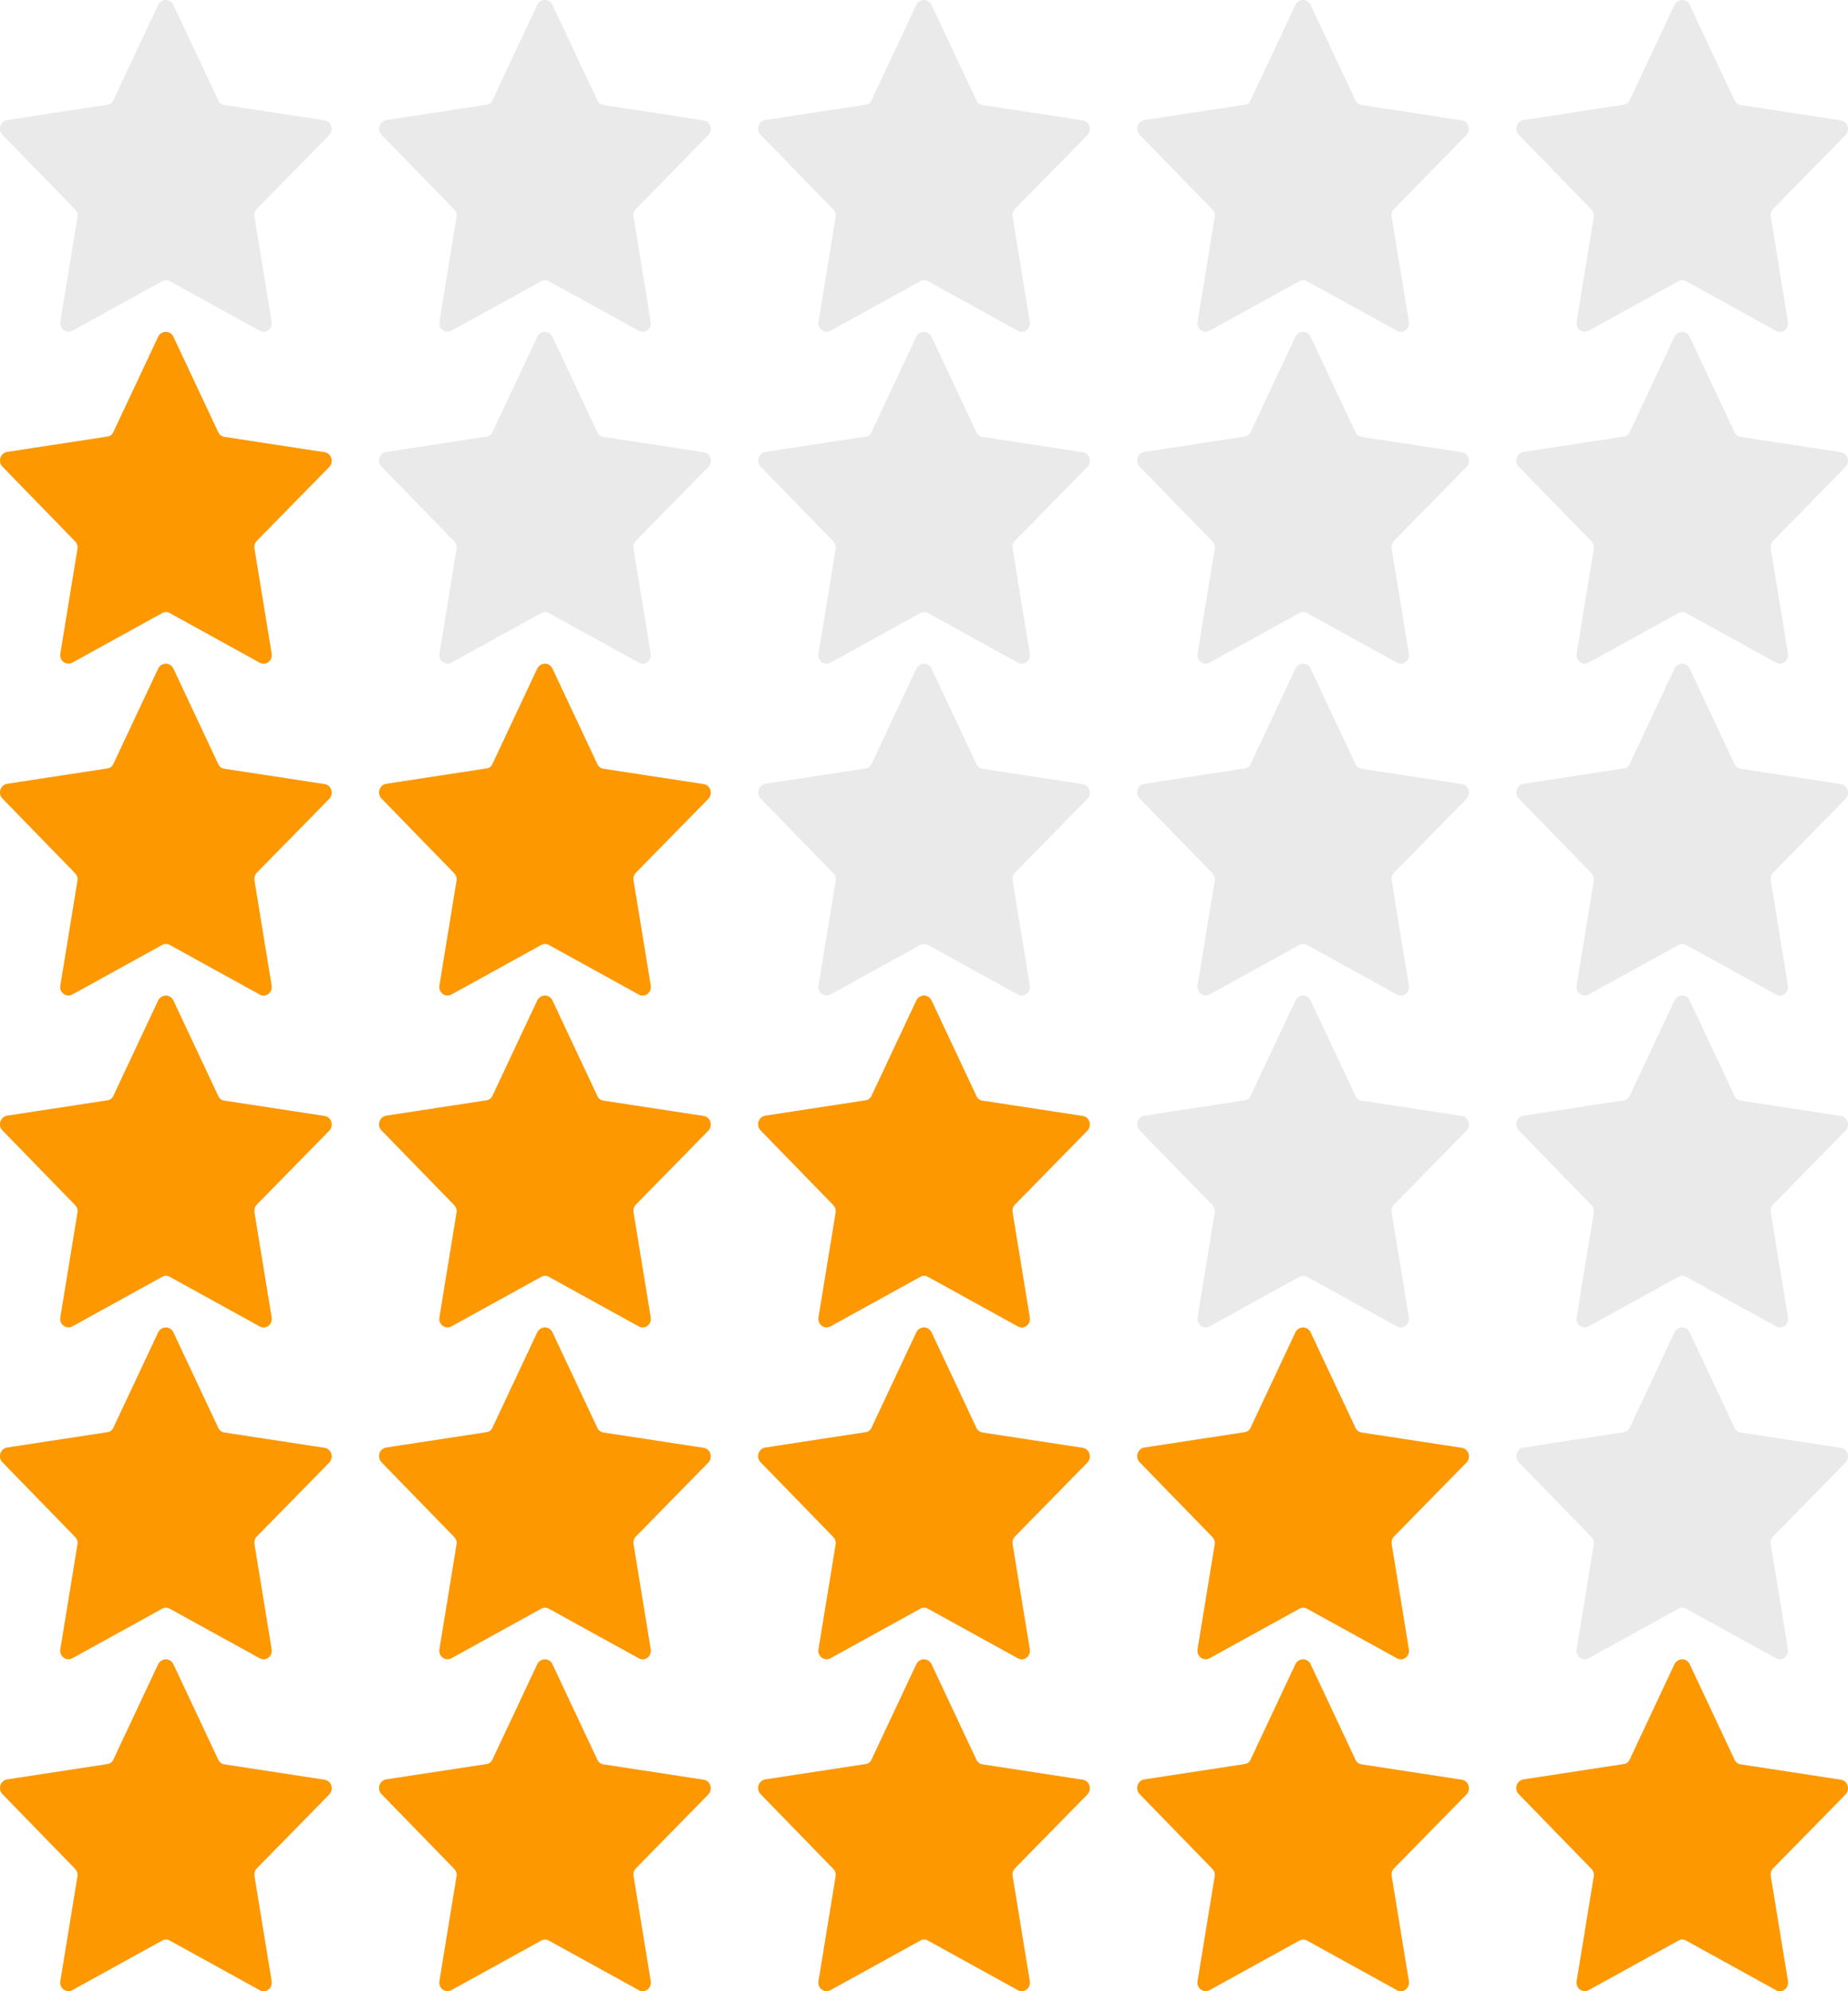 <svg width="78" height="84" viewBox="0 0 78 84" fill="none" xmlns="http://www.w3.org/2000/svg">
<path d="M7.321 56.212L9.212 60.235C9.259 60.345 9.364 60.418 9.469 60.431L13.706 61.078C13.986 61.127 14.103 61.482 13.893 61.702L10.834 64.82C10.753 64.905 10.718 65.028 10.741 65.15L11.465 69.576C11.511 69.869 11.22 70.102 10.963 69.955L7.169 67.864C7.064 67.803 6.947 67.803 6.842 67.864L3.049 69.955C2.792 70.089 2.5 69.869 2.547 69.576L3.271 65.15C3.294 65.028 3.247 64.918 3.166 64.832L0.108 61.69C-0.103 61.482 0.014 61.115 0.294 61.066L4.531 60.418C4.648 60.406 4.741 60.333 4.788 60.223L6.679 56.2C6.819 55.931 7.193 55.931 7.321 56.212Z" fill="#EAEAEA"/>
<path d="M23.321 56.212L25.212 60.235C25.259 60.345 25.364 60.418 25.469 60.431L29.706 61.078C29.986 61.127 30.103 61.482 29.892 61.702L26.834 64.82C26.753 64.905 26.718 65.028 26.741 65.15L27.465 69.576C27.511 69.869 27.22 70.102 26.963 69.955L23.169 67.864C23.064 67.803 22.948 67.803 22.842 67.864L19.049 69.955C18.792 70.089 18.5 69.869 18.547 69.576L19.271 65.15C19.294 65.028 19.247 64.918 19.166 64.832L16.108 61.69C15.897 61.482 16.014 61.115 16.294 61.066L20.531 60.418C20.648 60.406 20.741 60.333 20.788 60.223L22.679 56.2C22.819 55.931 23.193 55.931 23.321 56.212Z" fill="#EAEAEA"/>
<path d="M39.321 56.212L41.212 60.235C41.259 60.345 41.364 60.418 41.469 60.431L45.706 61.078C45.986 61.127 46.103 61.482 45.892 61.702L42.834 64.82C42.753 64.905 42.718 65.028 42.741 65.15L43.465 69.576C43.511 69.869 43.219 70.102 42.963 69.955L39.169 67.864C39.064 67.803 38.947 67.803 38.842 67.864L35.049 69.955C34.792 70.089 34.5 69.869 34.547 69.576L35.271 65.15C35.294 65.028 35.247 64.918 35.166 64.832L32.108 61.69C31.897 61.482 32.014 61.115 32.294 61.066L36.531 60.418C36.648 60.406 36.741 60.333 36.788 60.223L38.679 56.2C38.819 55.931 39.193 55.931 39.321 56.212Z" fill="#EAEAEA"/>
<path d="M55.321 56.212L57.212 60.235C57.259 60.345 57.364 60.418 57.469 60.431L61.706 61.078C61.986 61.127 62.103 61.482 61.892 61.702L58.834 64.82C58.753 64.905 58.718 65.028 58.741 65.15L59.465 69.576C59.511 69.869 59.219 70.102 58.963 69.955L55.169 67.864C55.064 67.803 54.947 67.803 54.842 67.864L51.049 69.955C50.792 70.089 50.5 69.869 50.547 69.576L51.271 65.15C51.294 65.028 51.247 64.918 51.166 64.832L48.108 61.69C47.897 61.482 48.014 61.115 48.294 61.066L52.531 60.418C52.648 60.406 52.741 60.333 52.788 60.223L54.679 56.2C54.819 55.931 55.193 55.931 55.321 56.212Z" fill="#EAEAEA"/>
<path d="M71.321 56.212L73.212 60.235C73.259 60.345 73.364 60.418 73.469 60.431L77.706 61.078C77.986 61.127 78.103 61.482 77.892 61.702L74.834 64.82C74.753 64.905 74.718 65.028 74.741 65.15L75.465 69.576C75.511 69.869 75.219 70.102 74.963 69.955L71.169 67.864C71.064 67.803 70.948 67.803 70.842 67.864L67.049 69.955C66.792 70.089 66.5 69.869 66.547 69.576L67.271 65.15C67.294 65.028 67.247 64.918 67.166 64.832L64.108 61.69C63.897 61.482 64.014 61.115 64.294 61.066L68.531 60.418C68.648 60.406 68.741 60.333 68.788 60.223L70.679 56.2C70.819 55.931 71.193 55.931 71.321 56.212Z" fill="#EAEAEA"/>
<path d="M7.321 56.212L9.212 60.235C9.259 60.345 9.364 60.418 9.469 60.431L13.706 61.078C13.986 61.127 14.103 61.482 13.893 61.702L10.834 64.82C10.753 64.905 10.718 65.028 10.741 65.15L11.465 69.576C11.511 69.869 11.22 70.102 10.963 69.955L7.169 67.864C7.064 67.803 6.947 67.803 6.842 67.864L3.049 69.955C2.792 70.089 2.5 69.869 2.547 69.576L3.271 65.15C3.294 65.028 3.247 64.918 3.166 64.832L0.108 61.69C-0.103 61.482 0.014 61.115 0.294 61.066L4.531 60.418C4.648 60.406 4.741 60.333 4.788 60.223L6.679 56.2C6.819 55.931 7.193 55.931 7.321 56.212Z" fill="#FD9800"/>
<path d="M23.321 56.212L25.212 60.235C25.259 60.345 25.364 60.418 25.469 60.431L29.706 61.078C29.986 61.127 30.103 61.482 29.892 61.702L26.834 64.82C26.753 64.905 26.718 65.028 26.741 65.15L27.465 69.576C27.511 69.869 27.22 70.102 26.963 69.955L23.169 67.864C23.064 67.803 22.948 67.803 22.842 67.864L19.049 69.955C18.792 70.089 18.5 69.869 18.547 69.576L19.271 65.15C19.294 65.028 19.247 64.918 19.166 64.832L16.108 61.69C15.897 61.482 16.014 61.115 16.294 61.066L20.531 60.418C20.648 60.406 20.741 60.333 20.788 60.223L22.679 56.2C22.819 55.931 23.193 55.931 23.321 56.212Z" fill="#FD9800"/>
<path d="M39.321 56.212L41.212 60.235C41.259 60.345 41.364 60.418 41.469 60.431L45.706 61.078C45.986 61.127 46.103 61.482 45.892 61.702L42.834 64.82C42.753 64.905 42.718 65.028 42.741 65.15L43.465 69.576C43.511 69.869 43.219 70.102 42.963 69.955L39.169 67.864C39.064 67.803 38.947 67.803 38.842 67.864L35.049 69.955C34.792 70.089 34.5 69.869 34.547 69.576L35.271 65.15C35.294 65.028 35.247 64.918 35.166 64.832L32.108 61.69C31.897 61.482 32.014 61.115 32.294 61.066L36.531 60.418C36.648 60.406 36.741 60.333 36.788 60.223L38.679 56.2C38.819 55.931 39.193 55.931 39.321 56.212Z" fill="#FD9800"/>
<path d="M55.321 56.212L57.212 60.235C57.259 60.345 57.364 60.418 57.469 60.431L61.706 61.078C61.986 61.127 62.103 61.482 61.892 61.702L58.834 64.82C58.753 64.905 58.718 65.028 58.741 65.15L59.465 69.576C59.511 69.869 59.219 70.102 58.963 69.955L55.169 67.864C55.064 67.803 54.947 67.803 54.842 67.864L51.049 69.955C50.792 70.089 50.5 69.869 50.547 69.576L51.271 65.15C51.294 65.028 51.247 64.918 51.166 64.832L48.108 61.69C47.897 61.482 48.014 61.115 48.294 61.066L52.531 60.418C52.648 60.406 52.741 60.333 52.788 60.223L54.679 56.2C54.819 55.931 55.193 55.931 55.321 56.212Z" fill="#FD9800"/>
<path d="M7.321 70.213L9.212 74.235C9.259 74.345 9.364 74.418 9.469 74.43L13.706 75.079C13.986 75.127 14.103 75.482 13.893 75.702L10.834 78.82C10.753 78.905 10.718 79.028 10.741 79.15L11.465 83.576C11.511 83.869 11.22 84.102 10.963 83.955L7.169 81.864C7.064 81.803 6.947 81.803 6.842 81.864L3.049 83.955C2.792 84.089 2.5 83.869 2.547 83.576L3.271 79.15C3.294 79.028 3.247 78.918 3.166 78.832L0.108 75.69C-0.103 75.482 0.014 75.115 0.294 75.066L4.531 74.418C4.648 74.406 4.741 74.333 4.788 74.223L6.679 70.2C6.819 69.931 7.193 69.931 7.321 70.213Z" fill="#EAEAEA"/>
<path d="M23.321 70.213L25.212 74.235C25.259 74.345 25.364 74.418 25.469 74.43L29.706 75.079C29.986 75.127 30.103 75.482 29.892 75.702L26.834 78.82C26.753 78.905 26.718 79.028 26.741 79.15L27.465 83.576C27.511 83.869 27.22 84.102 26.963 83.955L23.169 81.864C23.064 81.803 22.948 81.803 22.842 81.864L19.049 83.955C18.792 84.089 18.5 83.869 18.547 83.576L19.271 79.15C19.294 79.028 19.247 78.918 19.166 78.832L16.108 75.69C15.897 75.482 16.014 75.115 16.294 75.066L20.531 74.418C20.648 74.406 20.741 74.333 20.788 74.223L22.679 70.2C22.819 69.931 23.193 69.931 23.321 70.213Z" fill="#EAEAEA"/>
<path d="M39.321 70.213L41.212 74.235C41.259 74.345 41.364 74.418 41.469 74.43L45.706 75.079C45.986 75.127 46.103 75.482 45.892 75.702L42.834 78.82C42.753 78.905 42.718 79.028 42.741 79.15L43.465 83.576C43.511 83.869 43.219 84.102 42.963 83.955L39.169 81.864C39.064 81.803 38.947 81.803 38.842 81.864L35.049 83.955C34.792 84.089 34.5 83.869 34.547 83.576L35.271 79.15C35.294 79.028 35.247 78.918 35.166 78.832L32.108 75.69C31.897 75.482 32.014 75.115 32.294 75.066L36.531 74.418C36.648 74.406 36.741 74.333 36.788 74.223L38.679 70.2C38.819 69.931 39.193 69.931 39.321 70.213Z" fill="#EAEAEA"/>
<path d="M55.321 70.213L57.212 74.235C57.259 74.345 57.364 74.418 57.469 74.43L61.706 75.079C61.986 75.127 62.103 75.482 61.892 75.702L58.834 78.82C58.753 78.905 58.718 79.028 58.741 79.15L59.465 83.576C59.511 83.869 59.219 84.102 58.963 83.955L55.169 81.864C55.064 81.803 54.947 81.803 54.842 81.864L51.049 83.955C50.792 84.089 50.5 83.869 50.547 83.576L51.271 79.15C51.294 79.028 51.247 78.918 51.166 78.832L48.108 75.69C47.897 75.482 48.014 75.115 48.294 75.066L52.531 74.418C52.648 74.406 52.741 74.333 52.788 74.223L54.679 70.2C54.819 69.931 55.193 69.931 55.321 70.213Z" fill="#EAEAEA"/>
<path d="M71.321 70.213L73.212 74.235C73.259 74.345 73.364 74.418 73.469 74.43L77.706 75.079C77.986 75.127 78.103 75.482 77.892 75.702L74.834 78.82C74.753 78.905 74.718 79.028 74.741 79.15L75.465 83.576C75.511 83.869 75.219 84.102 74.963 83.955L71.169 81.864C71.064 81.803 70.948 81.803 70.842 81.864L67.049 83.955C66.792 84.089 66.5 83.869 66.547 83.576L67.271 79.15C67.294 79.028 67.247 78.918 67.166 78.832L64.108 75.69C63.897 75.482 64.014 75.115 64.294 75.066L68.531 74.418C68.648 74.406 68.741 74.333 68.788 74.223L70.679 70.2C70.819 69.931 71.193 69.931 71.321 70.213Z" fill="#EAEAEA"/>
<path d="M7.321 70.213L9.212 74.235C9.259 74.345 9.364 74.418 9.469 74.43L13.706 75.079C13.986 75.127 14.103 75.482 13.893 75.702L10.834 78.82C10.753 78.905 10.718 79.028 10.741 79.15L11.465 83.576C11.511 83.869 11.22 84.102 10.963 83.955L7.169 81.864C7.064 81.803 6.947 81.803 6.842 81.864L3.049 83.955C2.792 84.089 2.5 83.869 2.547 83.576L3.271 79.15C3.294 79.028 3.247 78.918 3.166 78.832L0.108 75.69C-0.103 75.482 0.014 75.115 0.294 75.066L4.531 74.418C4.648 74.406 4.741 74.333 4.788 74.223L6.679 70.2C6.819 69.931 7.193 69.931 7.321 70.213Z" fill="#FD9800"/>
<path d="M23.321 70.213L25.212 74.235C25.259 74.345 25.364 74.418 25.469 74.43L29.706 75.079C29.986 75.127 30.103 75.482 29.892 75.702L26.834 78.82C26.753 78.905 26.718 79.028 26.741 79.15L27.465 83.576C27.511 83.869 27.22 84.102 26.963 83.955L23.169 81.864C23.064 81.803 22.948 81.803 22.842 81.864L19.049 83.955C18.792 84.089 18.5 83.869 18.547 83.576L19.271 79.15C19.294 79.028 19.247 78.918 19.166 78.832L16.108 75.69C15.897 75.482 16.014 75.115 16.294 75.066L20.531 74.418C20.648 74.406 20.741 74.333 20.788 74.223L22.679 70.2C22.819 69.931 23.193 69.931 23.321 70.213Z" fill="#FD9800"/>
<path d="M39.321 70.213L41.212 74.235C41.259 74.345 41.364 74.418 41.469 74.43L45.706 75.079C45.986 75.127 46.103 75.482 45.892 75.702L42.834 78.82C42.753 78.905 42.718 79.028 42.741 79.15L43.465 83.576C43.511 83.869 43.219 84.102 42.963 83.955L39.169 81.864C39.064 81.803 38.947 81.803 38.842 81.864L35.049 83.955C34.792 84.089 34.5 83.869 34.547 83.576L35.271 79.15C35.294 79.028 35.247 78.918 35.166 78.832L32.108 75.69C31.897 75.482 32.014 75.115 32.294 75.066L36.531 74.418C36.648 74.406 36.741 74.333 36.788 74.223L38.679 70.2C38.819 69.931 39.193 69.931 39.321 70.213Z" fill="#FD9800"/>
<path d="M55.321 70.213L57.212 74.235C57.259 74.345 57.364 74.418 57.469 74.43L61.706 75.079C61.986 75.127 62.103 75.482 61.892 75.702L58.834 78.82C58.753 78.905 58.718 79.028 58.741 79.15L59.465 83.576C59.511 83.869 59.219 84.102 58.963 83.955L55.169 81.864C55.064 81.803 54.947 81.803 54.842 81.864L51.049 83.955C50.792 84.089 50.5 83.869 50.547 83.576L51.271 79.15C51.294 79.028 51.247 78.918 51.166 78.832L48.108 75.69C47.897 75.482 48.014 75.115 48.294 75.066L52.531 74.418C52.648 74.406 52.741 74.333 52.788 74.223L54.679 70.2C54.819 69.931 55.193 69.931 55.321 70.213Z" fill="#FD9800"/>
<path d="M71.321 70.213L73.212 74.235C73.259 74.345 73.364 74.418 73.469 74.43L77.706 75.079C77.986 75.127 78.103 75.482 77.892 75.702L74.834 78.82C74.753 78.905 74.718 79.028 74.741 79.15L75.465 83.576C75.511 83.869 75.219 84.102 74.963 83.955L71.169 81.864C71.064 81.803 70.948 81.803 70.842 81.864L67.049 83.955C66.792 84.089 66.5 83.869 66.547 83.576L67.271 79.15C67.294 79.028 67.247 78.918 67.166 78.832L64.108 75.69C63.897 75.482 64.014 75.115 64.294 75.066L68.531 74.418C68.648 74.406 68.741 74.333 68.788 74.223L70.679 70.2C70.819 69.931 71.193 69.931 71.321 70.213Z" fill="#FD9800"/>
<path d="M7.321 42.212L9.212 46.235C9.259 46.345 9.364 46.418 9.469 46.431L13.706 47.078C13.986 47.127 14.103 47.482 13.893 47.702L10.834 50.82C10.753 50.905 10.718 51.028 10.741 51.15L11.465 55.576C11.511 55.869 11.22 56.102 10.963 55.955L7.169 53.864C7.064 53.803 6.947 53.803 6.842 53.864L3.049 55.955C2.792 56.089 2.5 55.869 2.547 55.576L3.271 51.15C3.294 51.028 3.247 50.917 3.166 50.832L0.108 47.69C-0.103 47.482 0.014 47.115 0.294 47.066L4.531 46.418C4.648 46.406 4.741 46.333 4.788 46.223L6.679 42.2C6.819 41.931 7.193 41.931 7.321 42.212Z" fill="#EAEAEA"/>
<path d="M23.321 42.212L25.212 46.235C25.259 46.345 25.364 46.418 25.469 46.431L29.706 47.078C29.986 47.127 30.103 47.482 29.892 47.702L26.834 50.82C26.753 50.905 26.718 51.028 26.741 51.15L27.465 55.576C27.511 55.869 27.22 56.102 26.963 55.955L23.169 53.864C23.064 53.803 22.948 53.803 22.842 53.864L19.049 55.955C18.792 56.089 18.5 55.869 18.547 55.576L19.271 51.15C19.294 51.028 19.247 50.917 19.166 50.832L16.108 47.69C15.897 47.482 16.014 47.115 16.294 47.066L20.531 46.418C20.648 46.406 20.741 46.333 20.788 46.223L22.679 42.2C22.819 41.931 23.193 41.931 23.321 42.212Z" fill="#EAEAEA"/>
<path d="M39.321 42.212L41.212 46.235C41.259 46.345 41.364 46.418 41.469 46.431L45.706 47.078C45.986 47.127 46.103 47.482 45.892 47.702L42.834 50.82C42.753 50.905 42.718 51.028 42.741 51.15L43.465 55.576C43.511 55.869 43.219 56.102 42.963 55.955L39.169 53.864C39.064 53.803 38.947 53.803 38.842 53.864L35.049 55.955C34.792 56.089 34.5 55.869 34.547 55.576L35.271 51.15C35.294 51.028 35.247 50.917 35.166 50.832L32.108 47.69C31.897 47.482 32.014 47.115 32.294 47.066L36.531 46.418C36.648 46.406 36.741 46.333 36.788 46.223L38.679 42.2C38.819 41.931 39.193 41.931 39.321 42.212Z" fill="#EAEAEA"/>
<path d="M55.321 42.212L57.212 46.235C57.259 46.345 57.364 46.418 57.469 46.431L61.706 47.078C61.986 47.127 62.103 47.482 61.892 47.702L58.834 50.82C58.753 50.905 58.718 51.028 58.741 51.15L59.465 55.576C59.511 55.869 59.219 56.102 58.963 55.955L55.169 53.864C55.064 53.803 54.947 53.803 54.842 53.864L51.049 55.955C50.792 56.089 50.5 55.869 50.547 55.576L51.271 51.15C51.294 51.028 51.247 50.917 51.166 50.832L48.108 47.69C47.897 47.482 48.014 47.115 48.294 47.066L52.531 46.418C52.648 46.406 52.741 46.333 52.788 46.223L54.679 42.2C54.819 41.931 55.193 41.931 55.321 42.212Z" fill="#EAEAEA"/>
<path d="M71.321 42.212L73.212 46.235C73.259 46.345 73.364 46.418 73.469 46.431L77.706 47.078C77.986 47.127 78.103 47.482 77.892 47.702L74.834 50.82C74.753 50.905 74.718 51.028 74.741 51.15L75.465 55.576C75.511 55.869 75.219 56.102 74.963 55.955L71.169 53.864C71.064 53.803 70.948 53.803 70.842 53.864L67.049 55.955C66.792 56.089 66.5 55.869 66.547 55.576L67.271 51.15C67.294 51.028 67.247 50.917 67.166 50.832L64.108 47.69C63.897 47.482 64.014 47.115 64.294 47.066L68.531 46.418C68.648 46.406 68.741 46.333 68.788 46.223L70.679 42.2C70.819 41.931 71.193 41.931 71.321 42.212Z" fill="#EAEAEA"/>
<path d="M7.321 42.212L9.212 46.235C9.259 46.345 9.364 46.418 9.469 46.431L13.706 47.078C13.986 47.127 14.103 47.482 13.893 47.702L10.834 50.82C10.753 50.905 10.718 51.028 10.741 51.15L11.465 55.576C11.511 55.869 11.22 56.102 10.963 55.955L7.169 53.864C7.064 53.803 6.947 53.803 6.842 53.864L3.049 55.955C2.792 56.089 2.5 55.869 2.547 55.576L3.271 51.15C3.294 51.028 3.247 50.917 3.166 50.832L0.108 47.69C-0.103 47.482 0.014 47.115 0.294 47.066L4.531 46.418C4.648 46.406 4.741 46.333 4.788 46.223L6.679 42.2C6.819 41.931 7.193 41.931 7.321 42.212Z" fill="#FD9800"/>
<path d="M23.321 42.212L25.212 46.235C25.259 46.345 25.364 46.418 25.469 46.431L29.706 47.078C29.986 47.127 30.103 47.482 29.892 47.702L26.834 50.82C26.753 50.905 26.718 51.028 26.741 51.15L27.465 55.576C27.511 55.869 27.22 56.102 26.963 55.955L23.169 53.864C23.064 53.803 22.948 53.803 22.842 53.864L19.049 55.955C18.792 56.089 18.5 55.869 18.547 55.576L19.271 51.15C19.294 51.028 19.247 50.917 19.166 50.832L16.108 47.69C15.897 47.482 16.014 47.115 16.294 47.066L20.531 46.418C20.648 46.406 20.741 46.333 20.788 46.223L22.679 42.2C22.819 41.931 23.193 41.931 23.321 42.212Z" fill="#FD9800"/>
<path d="M39.321 42.212L41.212 46.235C41.259 46.345 41.364 46.418 41.469 46.431L45.706 47.078C45.986 47.127 46.103 47.482 45.892 47.702L42.834 50.82C42.753 50.905 42.718 51.028 42.741 51.15L43.465 55.576C43.511 55.869 43.219 56.102 42.963 55.955L39.169 53.864C39.064 53.803 38.947 53.803 38.842 53.864L35.049 55.955C34.792 56.089 34.5 55.869 34.547 55.576L35.271 51.15C35.294 51.028 35.247 50.917 35.166 50.832L32.108 47.69C31.897 47.482 32.014 47.115 32.294 47.066L36.531 46.418C36.648 46.406 36.741 46.333 36.788 46.223L38.679 42.2C38.819 41.931 39.193 41.931 39.321 42.212Z" fill="#FD9800"/>
<path d="M7.321 28.212L9.212 32.235C9.259 32.345 9.364 32.418 9.469 32.431L13.706 33.078C13.986 33.127 14.103 33.482 13.893 33.702L10.834 36.82C10.753 36.905 10.718 37.028 10.741 37.15L11.465 41.576C11.511 41.869 11.22 42.102 10.963 41.955L7.169 39.864C7.064 39.803 6.947 39.803 6.842 39.864L3.049 41.955C2.792 42.089 2.5 41.869 2.547 41.576L3.271 37.15C3.294 37.028 3.247 36.917 3.166 36.832L0.108 33.69C-0.103 33.482 0.014 33.115 0.294 33.066L4.531 32.418C4.648 32.406 4.741 32.333 4.788 32.223L6.679 28.2C6.819 27.931 7.193 27.931 7.321 28.212Z" fill="#EAEAEA"/>
<path d="M23.321 28.212L25.212 32.235C25.259 32.345 25.364 32.418 25.469 32.431L29.706 33.078C29.986 33.127 30.103 33.482 29.892 33.702L26.834 36.82C26.753 36.905 26.718 37.028 26.741 37.15L27.465 41.576C27.511 41.869 27.22 42.102 26.963 41.955L23.169 39.864C23.064 39.803 22.948 39.803 22.842 39.864L19.049 41.955C18.792 42.089 18.5 41.869 18.547 41.576L19.271 37.15C19.294 37.028 19.247 36.917 19.166 36.832L16.108 33.69C15.897 33.482 16.014 33.115 16.294 33.066L20.531 32.418C20.648 32.406 20.741 32.333 20.788 32.223L22.679 28.2C22.819 27.931 23.193 27.931 23.321 28.212Z" fill="#EAEAEA"/>
<path d="M39.321 28.212L41.212 32.235C41.259 32.345 41.364 32.418 41.469 32.431L45.706 33.078C45.986 33.127 46.103 33.482 45.892 33.702L42.834 36.82C42.753 36.905 42.718 37.028 42.741 37.15L43.465 41.576C43.511 41.869 43.219 42.102 42.963 41.955L39.169 39.864C39.064 39.803 38.947 39.803 38.842 39.864L35.049 41.955C34.792 42.089 34.5 41.869 34.547 41.576L35.271 37.15C35.294 37.028 35.247 36.917 35.166 36.832L32.108 33.69C31.897 33.482 32.014 33.115 32.294 33.066L36.531 32.418C36.648 32.406 36.741 32.333 36.788 32.223L38.679 28.2C38.819 27.931 39.193 27.931 39.321 28.212Z" fill="#EAEAEA"/>
<path d="M55.321 28.212L57.212 32.235C57.259 32.345 57.364 32.418 57.469 32.431L61.706 33.078C61.986 33.127 62.103 33.482 61.892 33.702L58.834 36.82C58.753 36.905 58.718 37.028 58.741 37.15L59.465 41.576C59.511 41.869 59.219 42.102 58.963 41.955L55.169 39.864C55.064 39.803 54.947 39.803 54.842 39.864L51.049 41.955C50.792 42.089 50.5 41.869 50.547 41.576L51.271 37.15C51.294 37.028 51.247 36.917 51.166 36.832L48.108 33.69C47.897 33.482 48.014 33.115 48.294 33.066L52.531 32.418C52.648 32.406 52.741 32.333 52.788 32.223L54.679 28.2C54.819 27.931 55.193 27.931 55.321 28.212Z" fill="#EAEAEA"/>
<path d="M71.321 28.212L73.212 32.235C73.259 32.345 73.364 32.418 73.469 32.431L77.706 33.078C77.986 33.127 78.103 33.482 77.892 33.702L74.834 36.82C74.753 36.905 74.718 37.028 74.741 37.15L75.465 41.576C75.511 41.869 75.219 42.102 74.963 41.955L71.169 39.864C71.064 39.803 70.948 39.803 70.842 39.864L67.049 41.955C66.792 42.089 66.5 41.869 66.547 41.576L67.271 37.15C67.294 37.028 67.247 36.917 67.166 36.832L64.108 33.69C63.897 33.482 64.014 33.115 64.294 33.066L68.531 32.418C68.648 32.406 68.741 32.333 68.788 32.223L70.679 28.2C70.819 27.931 71.193 27.931 71.321 28.212Z" fill="#EAEAEA"/>
<path d="M7.321 28.212L9.212 32.235C9.259 32.345 9.364 32.418 9.469 32.431L13.706 33.078C13.986 33.127 14.103 33.482 13.893 33.702L10.834 36.82C10.753 36.905 10.718 37.028 10.741 37.15L11.465 41.576C11.511 41.869 11.22 42.102 10.963 41.955L7.169 39.864C7.064 39.803 6.947 39.803 6.842 39.864L3.049 41.955C2.792 42.089 2.5 41.869 2.547 41.576L3.271 37.15C3.294 37.028 3.247 36.917 3.166 36.832L0.108 33.69C-0.103 33.482 0.014 33.115 0.294 33.066L4.531 32.418C4.648 32.406 4.741 32.333 4.788 32.223L6.679 28.2C6.819 27.931 7.193 27.931 7.321 28.212Z" fill="#FD9800"/>
<path d="M23.321 28.212L25.212 32.235C25.259 32.345 25.364 32.418 25.469 32.431L29.706 33.078C29.986 33.127 30.103 33.482 29.892 33.702L26.834 36.82C26.753 36.905 26.718 37.028 26.741 37.15L27.465 41.576C27.511 41.869 27.22 42.102 26.963 41.955L23.169 39.864C23.064 39.803 22.948 39.803 22.842 39.864L19.049 41.955C18.792 42.089 18.5 41.869 18.547 41.576L19.271 37.15C19.294 37.028 19.247 36.917 19.166 36.832L16.108 33.69C15.897 33.482 16.014 33.115 16.294 33.066L20.531 32.418C20.648 32.406 20.741 32.333 20.788 32.223L22.679 28.2C22.819 27.931 23.193 27.931 23.321 28.212Z" fill="#FD9800"/>
<path d="M7.321 14.213L9.212 18.235C9.259 18.345 9.364 18.418 9.469 18.43L13.706 19.078C13.986 19.127 14.103 19.482 13.893 19.702L10.834 22.82C10.753 22.905 10.718 23.028 10.741 23.15L11.465 27.576C11.511 27.869 11.22 28.102 10.963 27.955L7.169 25.864C7.064 25.803 6.947 25.803 6.842 25.864L3.049 27.955C2.792 28.089 2.5 27.869 2.547 27.576L3.271 23.15C3.294 23.028 3.247 22.918 3.166 22.832L0.108 19.69C-0.103 19.482 0.014 19.115 0.294 19.066L4.531 18.418C4.648 18.406 4.741 18.333 4.788 18.223L6.679 14.2C6.819 13.931 7.193 13.931 7.321 14.213Z" fill="#EAEAEA"/>
<path d="M23.321 14.213L25.212 18.235C25.259 18.345 25.364 18.418 25.469 18.43L29.706 19.078C29.986 19.127 30.103 19.482 29.892 19.702L26.834 22.82C26.753 22.905 26.718 23.028 26.741 23.15L27.465 27.576C27.511 27.869 27.22 28.102 26.963 27.955L23.169 25.864C23.064 25.803 22.948 25.803 22.842 25.864L19.049 27.955C18.792 28.089 18.5 27.869 18.547 27.576L19.271 23.15C19.294 23.028 19.247 22.918 19.166 22.832L16.108 19.69C15.897 19.482 16.014 19.115 16.294 19.066L20.531 18.418C20.648 18.406 20.741 18.333 20.788 18.223L22.679 14.2C22.819 13.931 23.193 13.931 23.321 14.213Z" fill="#EAEAEA"/>
<path d="M39.321 14.213L41.212 18.235C41.259 18.345 41.364 18.418 41.469 18.43L45.706 19.078C45.986 19.127 46.103 19.482 45.892 19.702L42.834 22.82C42.753 22.905 42.718 23.028 42.741 23.15L43.465 27.576C43.511 27.869 43.219 28.102 42.963 27.955L39.169 25.864C39.064 25.803 38.947 25.803 38.842 25.864L35.049 27.955C34.792 28.089 34.5 27.869 34.547 27.576L35.271 23.15C35.294 23.028 35.247 22.918 35.166 22.832L32.108 19.69C31.897 19.482 32.014 19.115 32.294 19.066L36.531 18.418C36.648 18.406 36.741 18.333 36.788 18.223L38.679 14.2C38.819 13.931 39.193 13.931 39.321 14.213Z" fill="#EAEAEA"/>
<path d="M55.321 14.213L57.212 18.235C57.259 18.345 57.364 18.418 57.469 18.43L61.706 19.078C61.986 19.127 62.103 19.482 61.892 19.702L58.834 22.82C58.753 22.905 58.718 23.028 58.741 23.15L59.465 27.576C59.511 27.869 59.219 28.102 58.963 27.955L55.169 25.864C55.064 25.803 54.947 25.803 54.842 25.864L51.049 27.955C50.792 28.089 50.5 27.869 50.547 27.576L51.271 23.15C51.294 23.028 51.247 22.918 51.166 22.832L48.108 19.69C47.897 19.482 48.014 19.115 48.294 19.066L52.531 18.418C52.648 18.406 52.741 18.333 52.788 18.223L54.679 14.2C54.819 13.931 55.193 13.931 55.321 14.213Z" fill="#EAEAEA"/>
<path d="M71.321 14.213L73.212 18.235C73.259 18.345 73.364 18.418 73.469 18.43L77.706 19.078C77.986 19.127 78.103 19.482 77.892 19.702L74.834 22.82C74.753 22.905 74.718 23.028 74.741 23.15L75.465 27.576C75.511 27.869 75.219 28.102 74.963 27.955L71.169 25.864C71.064 25.803 70.948 25.803 70.842 25.864L67.049 27.955C66.792 28.089 66.5 27.869 66.547 27.576L67.271 23.15C67.294 23.028 67.247 22.918 67.166 22.832L64.108 19.69C63.897 19.482 64.014 19.115 64.294 19.066L68.531 18.418C68.648 18.406 68.741 18.333 68.788 18.223L70.679 14.2C70.819 13.931 71.193 13.931 71.321 14.213Z" fill="#EAEAEA"/>
<path d="M7.321 14.213L9.212 18.235C9.259 18.345 9.364 18.418 9.469 18.43L13.706 19.078C13.986 19.127 14.103 19.482 13.893 19.702L10.834 22.82C10.753 22.905 10.718 23.028 10.741 23.15L11.465 27.576C11.511 27.869 11.22 28.102 10.963 27.955L7.169 25.864C7.064 25.803 6.947 25.803 6.842 25.864L3.049 27.955C2.792 28.089 2.5 27.869 2.547 27.576L3.271 23.15C3.294 23.028 3.247 22.918 3.166 22.832L0.108 19.69C-0.103 19.482 0.014 19.115 0.294 19.066L4.531 18.418C4.648 18.406 4.741 18.333 4.788 18.223L6.679 14.2C6.819 13.931 7.193 13.931 7.321 14.213Z" fill="#FD9800"/>
<path d="M7.321 0.212L9.212 4.235C9.259 4.345 9.364 4.418 9.469 4.431L13.706 5.079C13.986 5.127 14.103 5.482 13.893 5.702L10.834 8.82C10.753 8.905 10.718 9.028 10.741 9.15L11.465 13.576C11.511 13.869 11.22 14.101 10.963 13.955L7.169 11.864C7.064 11.803 6.947 11.803 6.842 11.864L3.049 13.955C2.792 14.089 2.5 13.869 2.547 13.576L3.271 9.15C3.294 9.028 3.247 8.918 3.166 8.832L0.108 5.69C-0.103 5.482 0.014 5.115 0.294 5.066L4.531 4.418C4.648 4.406 4.741 4.333 4.788 4.223L6.679 0.2C6.819 -0.069 7.193 -0.069 7.321 0.212Z" fill="#EAEAEA"/>
<path d="M23.321 0.212L25.212 4.235C25.259 4.345 25.364 4.418 25.469 4.431L29.706 5.079C29.986 5.127 30.103 5.482 29.892 5.702L26.834 8.82C26.753 8.905 26.718 9.028 26.741 9.15L27.465 13.576C27.511 13.869 27.22 14.101 26.963 13.955L23.169 11.864C23.064 11.803 22.948 11.803 22.842 11.864L19.049 13.955C18.792 14.089 18.5 13.869 18.547 13.576L19.271 9.15C19.294 9.028 19.247 8.918 19.166 8.832L16.108 5.69C15.897 5.482 16.014 5.115 16.294 5.066L20.531 4.418C20.648 4.406 20.741 4.333 20.788 4.223L22.679 0.2C22.819 -0.069 23.193 -0.069 23.321 0.212Z" fill="#EAEAEA"/>
<path d="M39.321 0.212L41.212 4.235C41.259 4.345 41.364 4.418 41.469 4.431L45.706 5.079C45.986 5.127 46.103 5.482 45.892 5.702L42.834 8.82C42.753 8.905 42.718 9.028 42.741 9.15L43.465 13.576C43.511 13.869 43.219 14.101 42.963 13.955L39.169 11.864C39.064 11.803 38.947 11.803 38.842 11.864L35.049 13.955C34.792 14.089 34.5 13.869 34.547 13.576L35.271 9.15C35.294 9.028 35.247 8.918 35.166 8.832L32.108 5.69C31.897 5.482 32.014 5.115 32.294 5.066L36.531 4.418C36.648 4.406 36.741 4.333 36.788 4.223L38.679 0.2C38.819 -0.069 39.193 -0.069 39.321 0.212Z" fill="#EAEAEA"/>
<path d="M55.321 0.212L57.212 4.235C57.259 4.345 57.364 4.418 57.469 4.431L61.706 5.079C61.986 5.127 62.103 5.482 61.892 5.702L58.834 8.82C58.753 8.905 58.718 9.028 58.741 9.15L59.465 13.576C59.511 13.869 59.219 14.101 58.963 13.955L55.169 11.864C55.064 11.803 54.947 11.803 54.842 11.864L51.049 13.955C50.792 14.089 50.5 13.869 50.547 13.576L51.271 9.15C51.294 9.028 51.247 8.918 51.166 8.832L48.108 5.69C47.897 5.482 48.014 5.115 48.294 5.066L52.531 4.418C52.648 4.406 52.741 4.333 52.788 4.223L54.679 0.2C54.819 -0.069 55.193 -0.069 55.321 0.212Z" fill="#EAEAEA"/>
<path d="M71.321 0.212L73.212 4.235C73.259 4.345 73.364 4.418 73.469 4.431L77.706 5.079C77.986 5.127 78.103 5.482 77.892 5.702L74.834 8.82C74.753 8.905 74.718 9.028 74.741 9.15L75.465 13.576C75.511 13.869 75.219 14.101 74.963 13.955L71.169 11.864C71.064 11.803 70.948 11.803 70.842 11.864L67.049 13.955C66.792 14.089 66.5 13.869 66.547 13.576L67.271 9.15C67.294 9.028 67.247 8.918 67.166 8.832L64.108 5.69C63.897 5.482 64.014 5.115 64.294 5.066L68.531 4.418C68.648 4.406 68.741 4.333 68.788 4.223L70.679 0.2C70.819 -0.069 71.193 -0.069 71.321 0.212Z" fill="#EAEAEA"/>
</svg>
